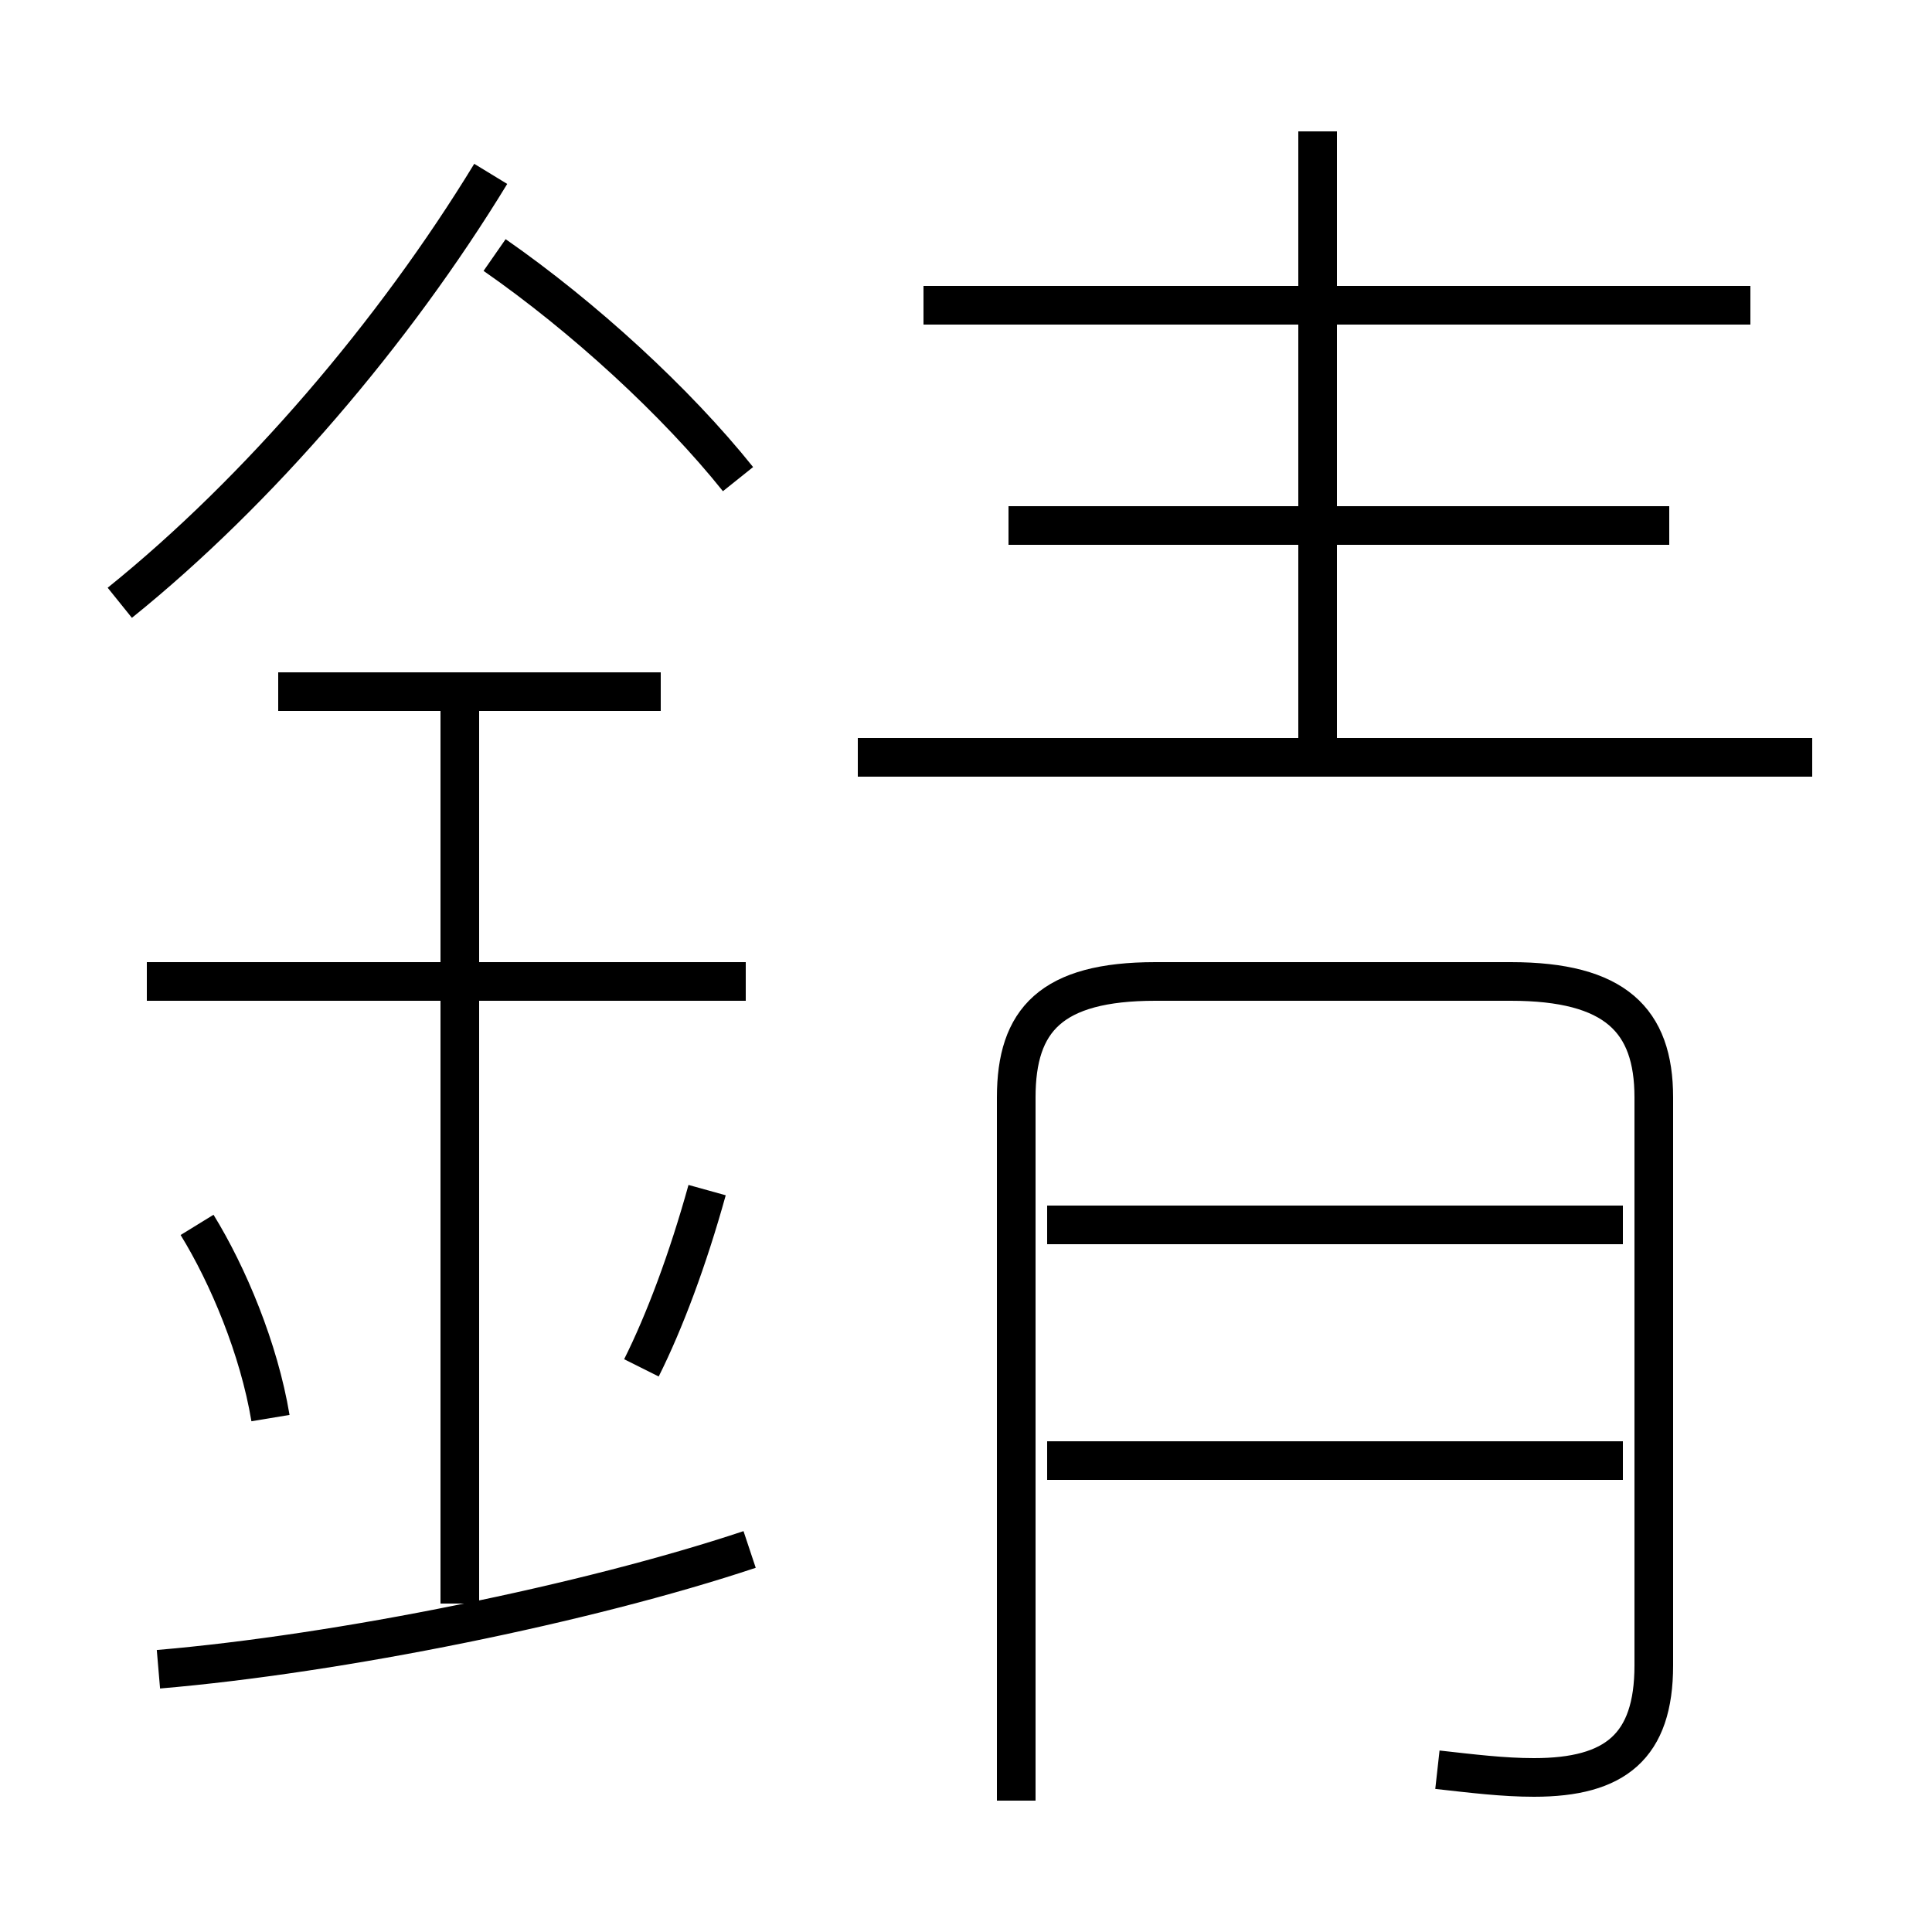 <?xml version='1.0' encoding='utf8'?>
<svg viewBox="0.0 -6.0 50.0 50.0" version="1.1" xmlns="http://www.w3.org/2000/svg">
<rect x="0.0" y="-6.0" width="50.0" height="50.0" fill="#808080" stroke="none"/>
<rect x="-1000" y="-1000" width="2000" height="2000" stroke="white" fill="white"/>
<g style="fill:white;stroke:#000000;  stroke-width:1">
<path d="M 37.2 1.8 C 38.1 1.9 38.9 2.0 39.7 2.0 C 41.8 2.0 42.8 1.2 42.8 -0.9 L 42.8 -15.6 C 42.8 -17.6 41.8 -18.6 39.1 -18.6 L 29.9 -18.6 C 27.2 -18.6 26.3 -17.6 26.3 -15.6 L 26.3 2.6 M 4.1 -0.8 C 8.8 -1.2 15.2 -2.5 19.4 -3.9 M 7.0 -7.3 C 6.7 -9.1 5.9 -11.0 5.1 -12.3 M 11.9 -2.5 L 11.9 -26.2 M 16.6 -8.6 C 17.2 -9.8 17.8 -11.4 18.3 -13.2 M 19.3 -18.6 L 3.8 -18.6 M 17.1 -26.1 L 7.2 -26.1 M 42.0 -6.2 L 27.1 -6.2 M 3.1 -28.4 C 6.7 -31.3 10.2 -35.4 12.7 -39.5 M 42.0 -12.3 L 27.1 -12.3 M 19.1 -31.6 C 17.5 -33.6 15.1 -35.8 12.8 -37.4 M 46.9 -24.4 L 22.2 -24.4 M 43.2 -30.4 L 26.1 -30.4 M 34.1 -23.9 L 34.1 -40.6 M 45.3 -36.1 L 23.9 -36.1" transform="translate(0.0 38.0)" />
</g>
</svg>